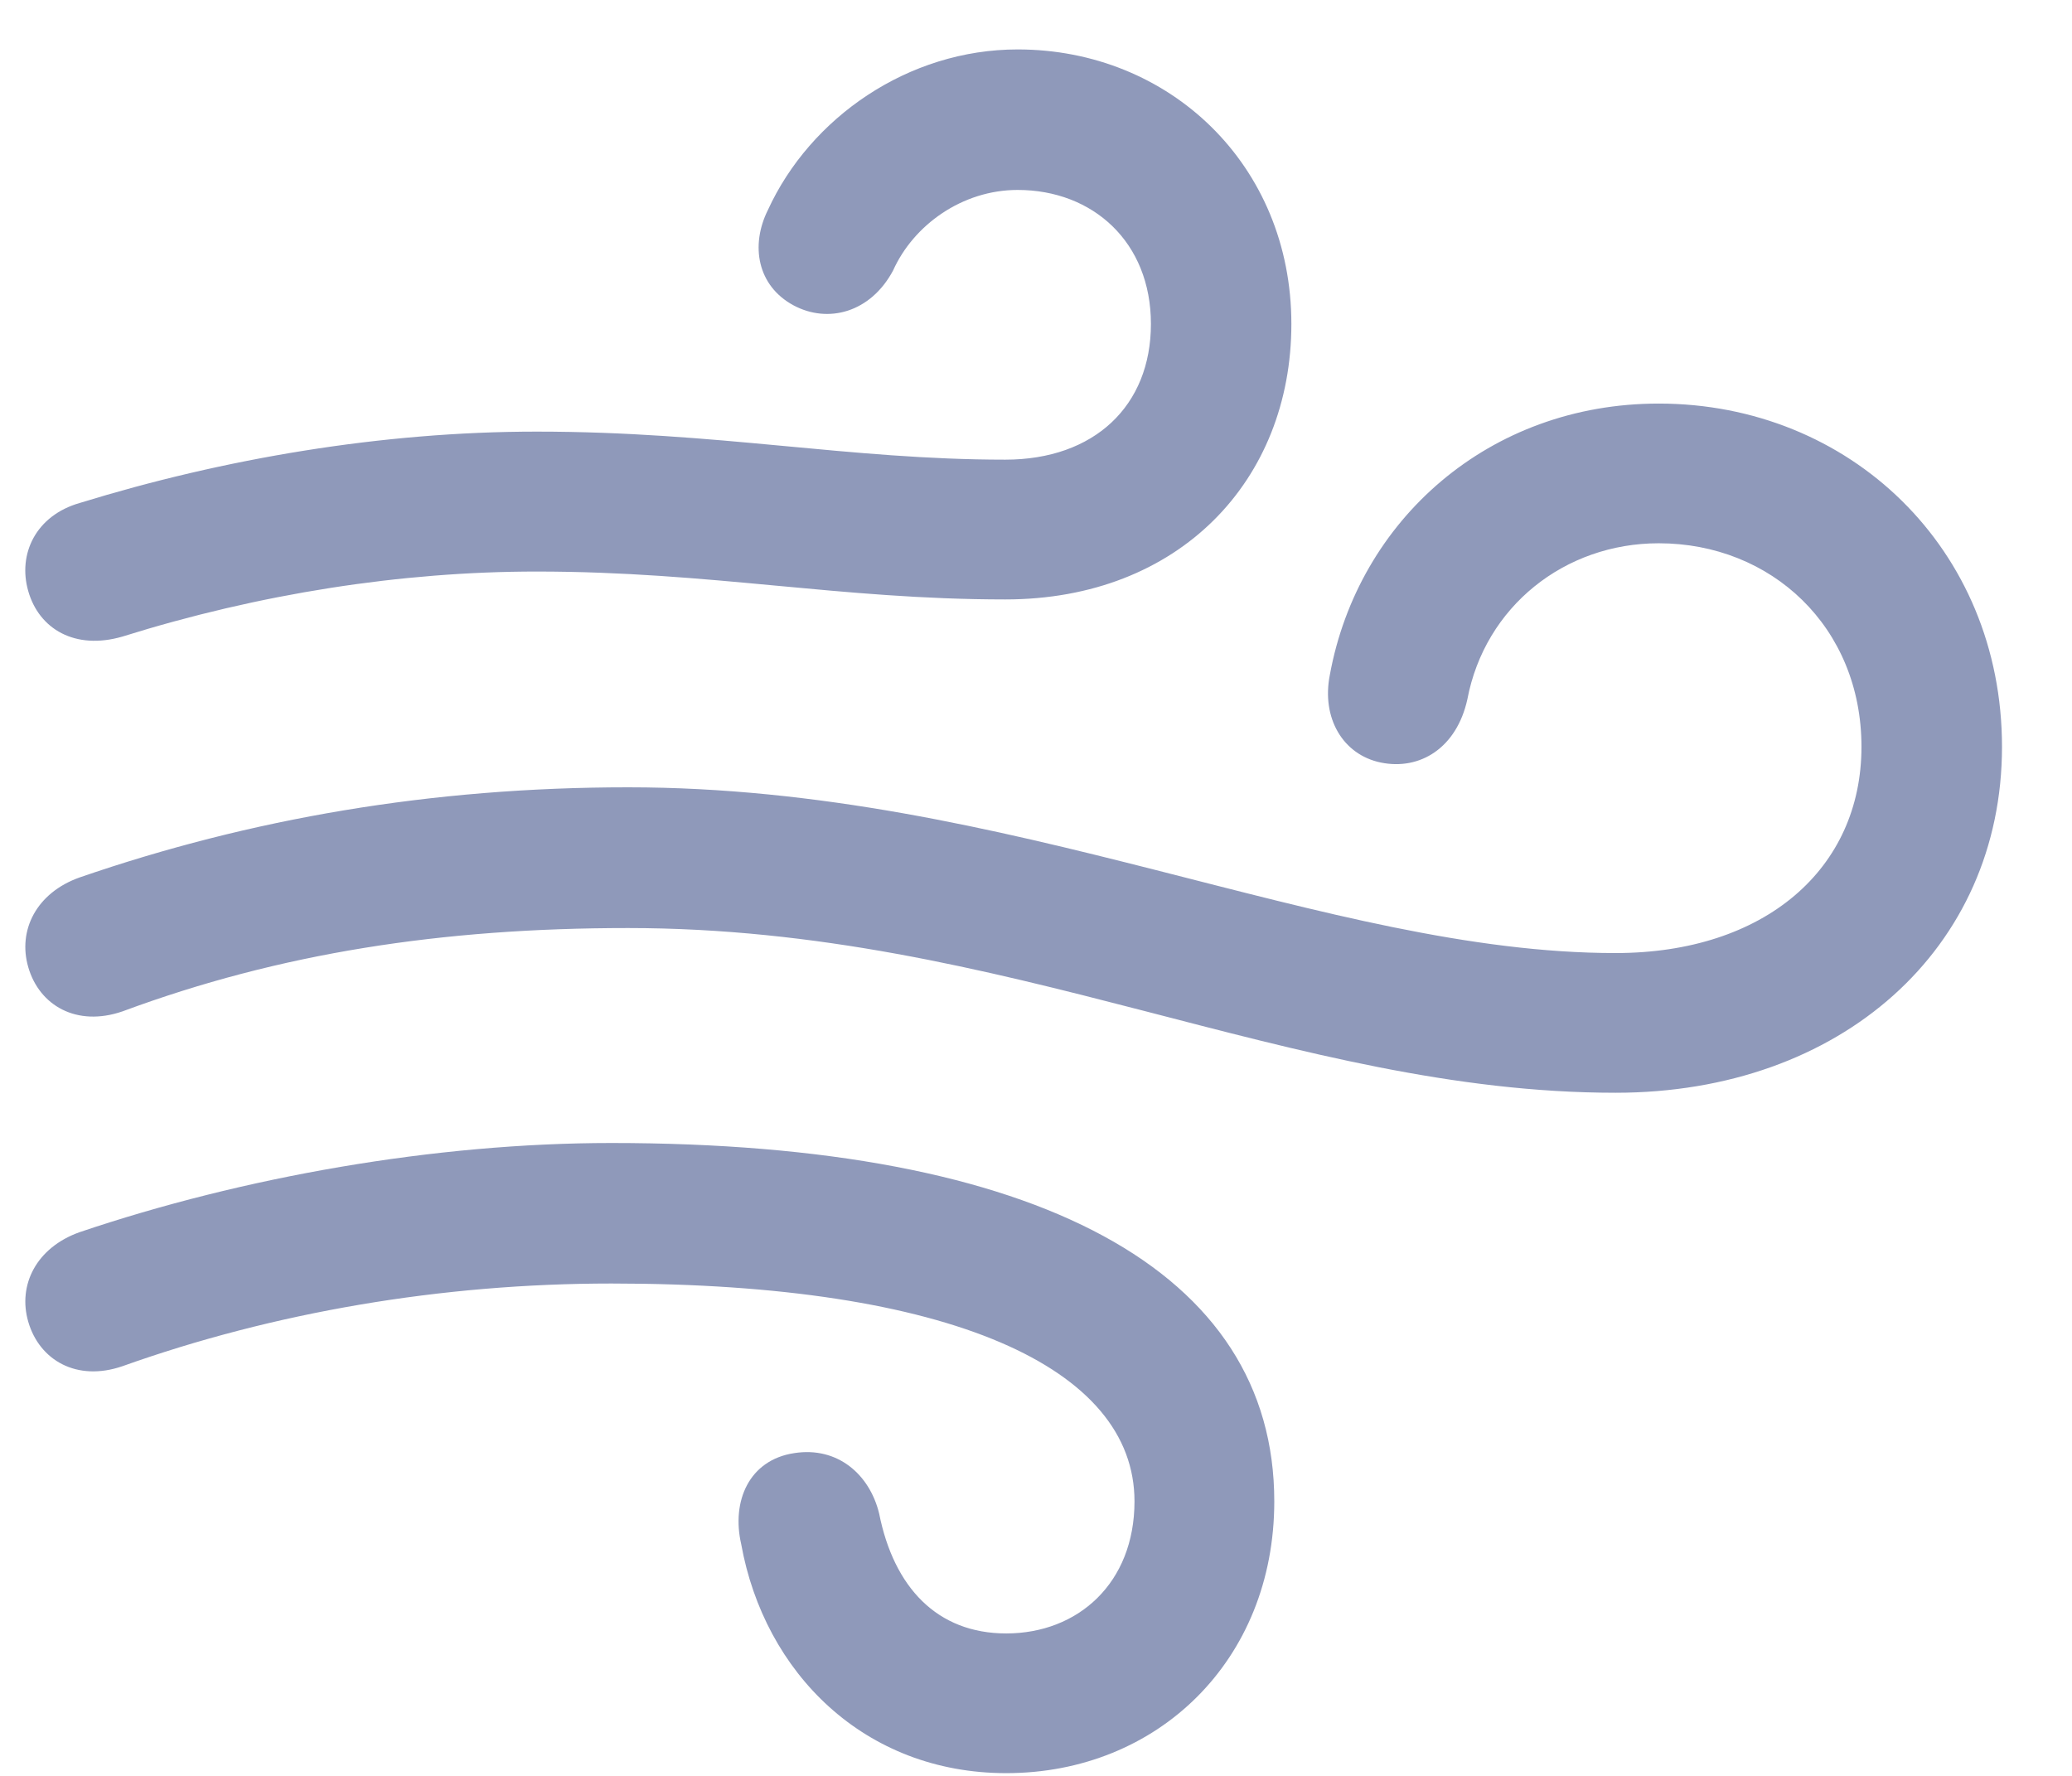 <svg width="28" height="24" viewBox="0 0 28 24" fill="none" xmlns="http://www.w3.org/2000/svg">
<path d="M1.651 8.604C3.505 8.023 5.424 7.724 7.252 7.724C9.604 7.724 11.348 8.101 13.585 8.101C15.938 8.101 17.451 6.491 17.451 4.378C17.451 2.227 15.803 0.668 13.752 0.668C12.273 0.668 10.949 1.59 10.377 2.838C10.138 3.318 10.234 3.863 10.724 4.127C11.191 4.377 11.765 4.223 12.068 3.657C12.344 3.042 13.002 2.567 13.752 2.567C14.769 2.567 15.553 3.272 15.553 4.378C15.553 5.486 14.786 6.212 13.585 6.212C11.472 6.212 9.69 5.833 7.252 5.833C5.159 5.833 3.019 6.199 1.079 6.797C0.485 6.966 0.237 7.487 0.382 7.989C0.529 8.504 1.017 8.787 1.651 8.604ZM21.832 14.768C24.882 14.768 27.054 12.815 27.054 10.093C27.054 7.414 24.994 5.454 22.415 5.454C20.123 5.454 18.354 7.027 17.971 9.12C17.855 9.705 18.148 10.199 18.658 10.305C19.19 10.415 19.685 10.106 19.829 9.452C20.067 8.196 21.145 7.342 22.415 7.342C23.936 7.342 25.155 8.472 25.155 10.093C25.155 11.742 23.848 12.88 21.832 12.88C17.919 12.88 13.645 10.64 8.488 10.64C5.828 10.64 3.383 11.063 1.076 11.858C0.493 12.065 0.237 12.571 0.382 13.071C0.532 13.589 1.036 13.882 1.656 13.668C3.775 12.882 5.969 12.542 8.488 12.542C13.598 12.542 17.454 14.768 21.832 14.768ZM13.598 23.963C15.644 23.963 17.22 22.439 17.22 20.29C17.22 17.183 14.046 15.447 8.263 15.447C5.874 15.447 3.283 15.906 1.076 16.652C0.493 16.859 0.237 17.365 0.382 17.863C0.532 18.381 1.036 18.677 1.656 18.463C3.695 17.736 5.963 17.346 8.263 17.346C12.851 17.346 15.331 18.485 15.331 20.29C15.331 21.396 14.566 22.075 13.598 22.075C12.664 22.075 12.079 21.453 11.88 20.453C11.752 19.928 11.321 19.546 10.733 19.638C10.122 19.73 9.883 20.288 10.016 20.867C10.329 22.607 11.68 23.963 13.598 23.963Z" fill="#8F99BA"/>
</svg>

